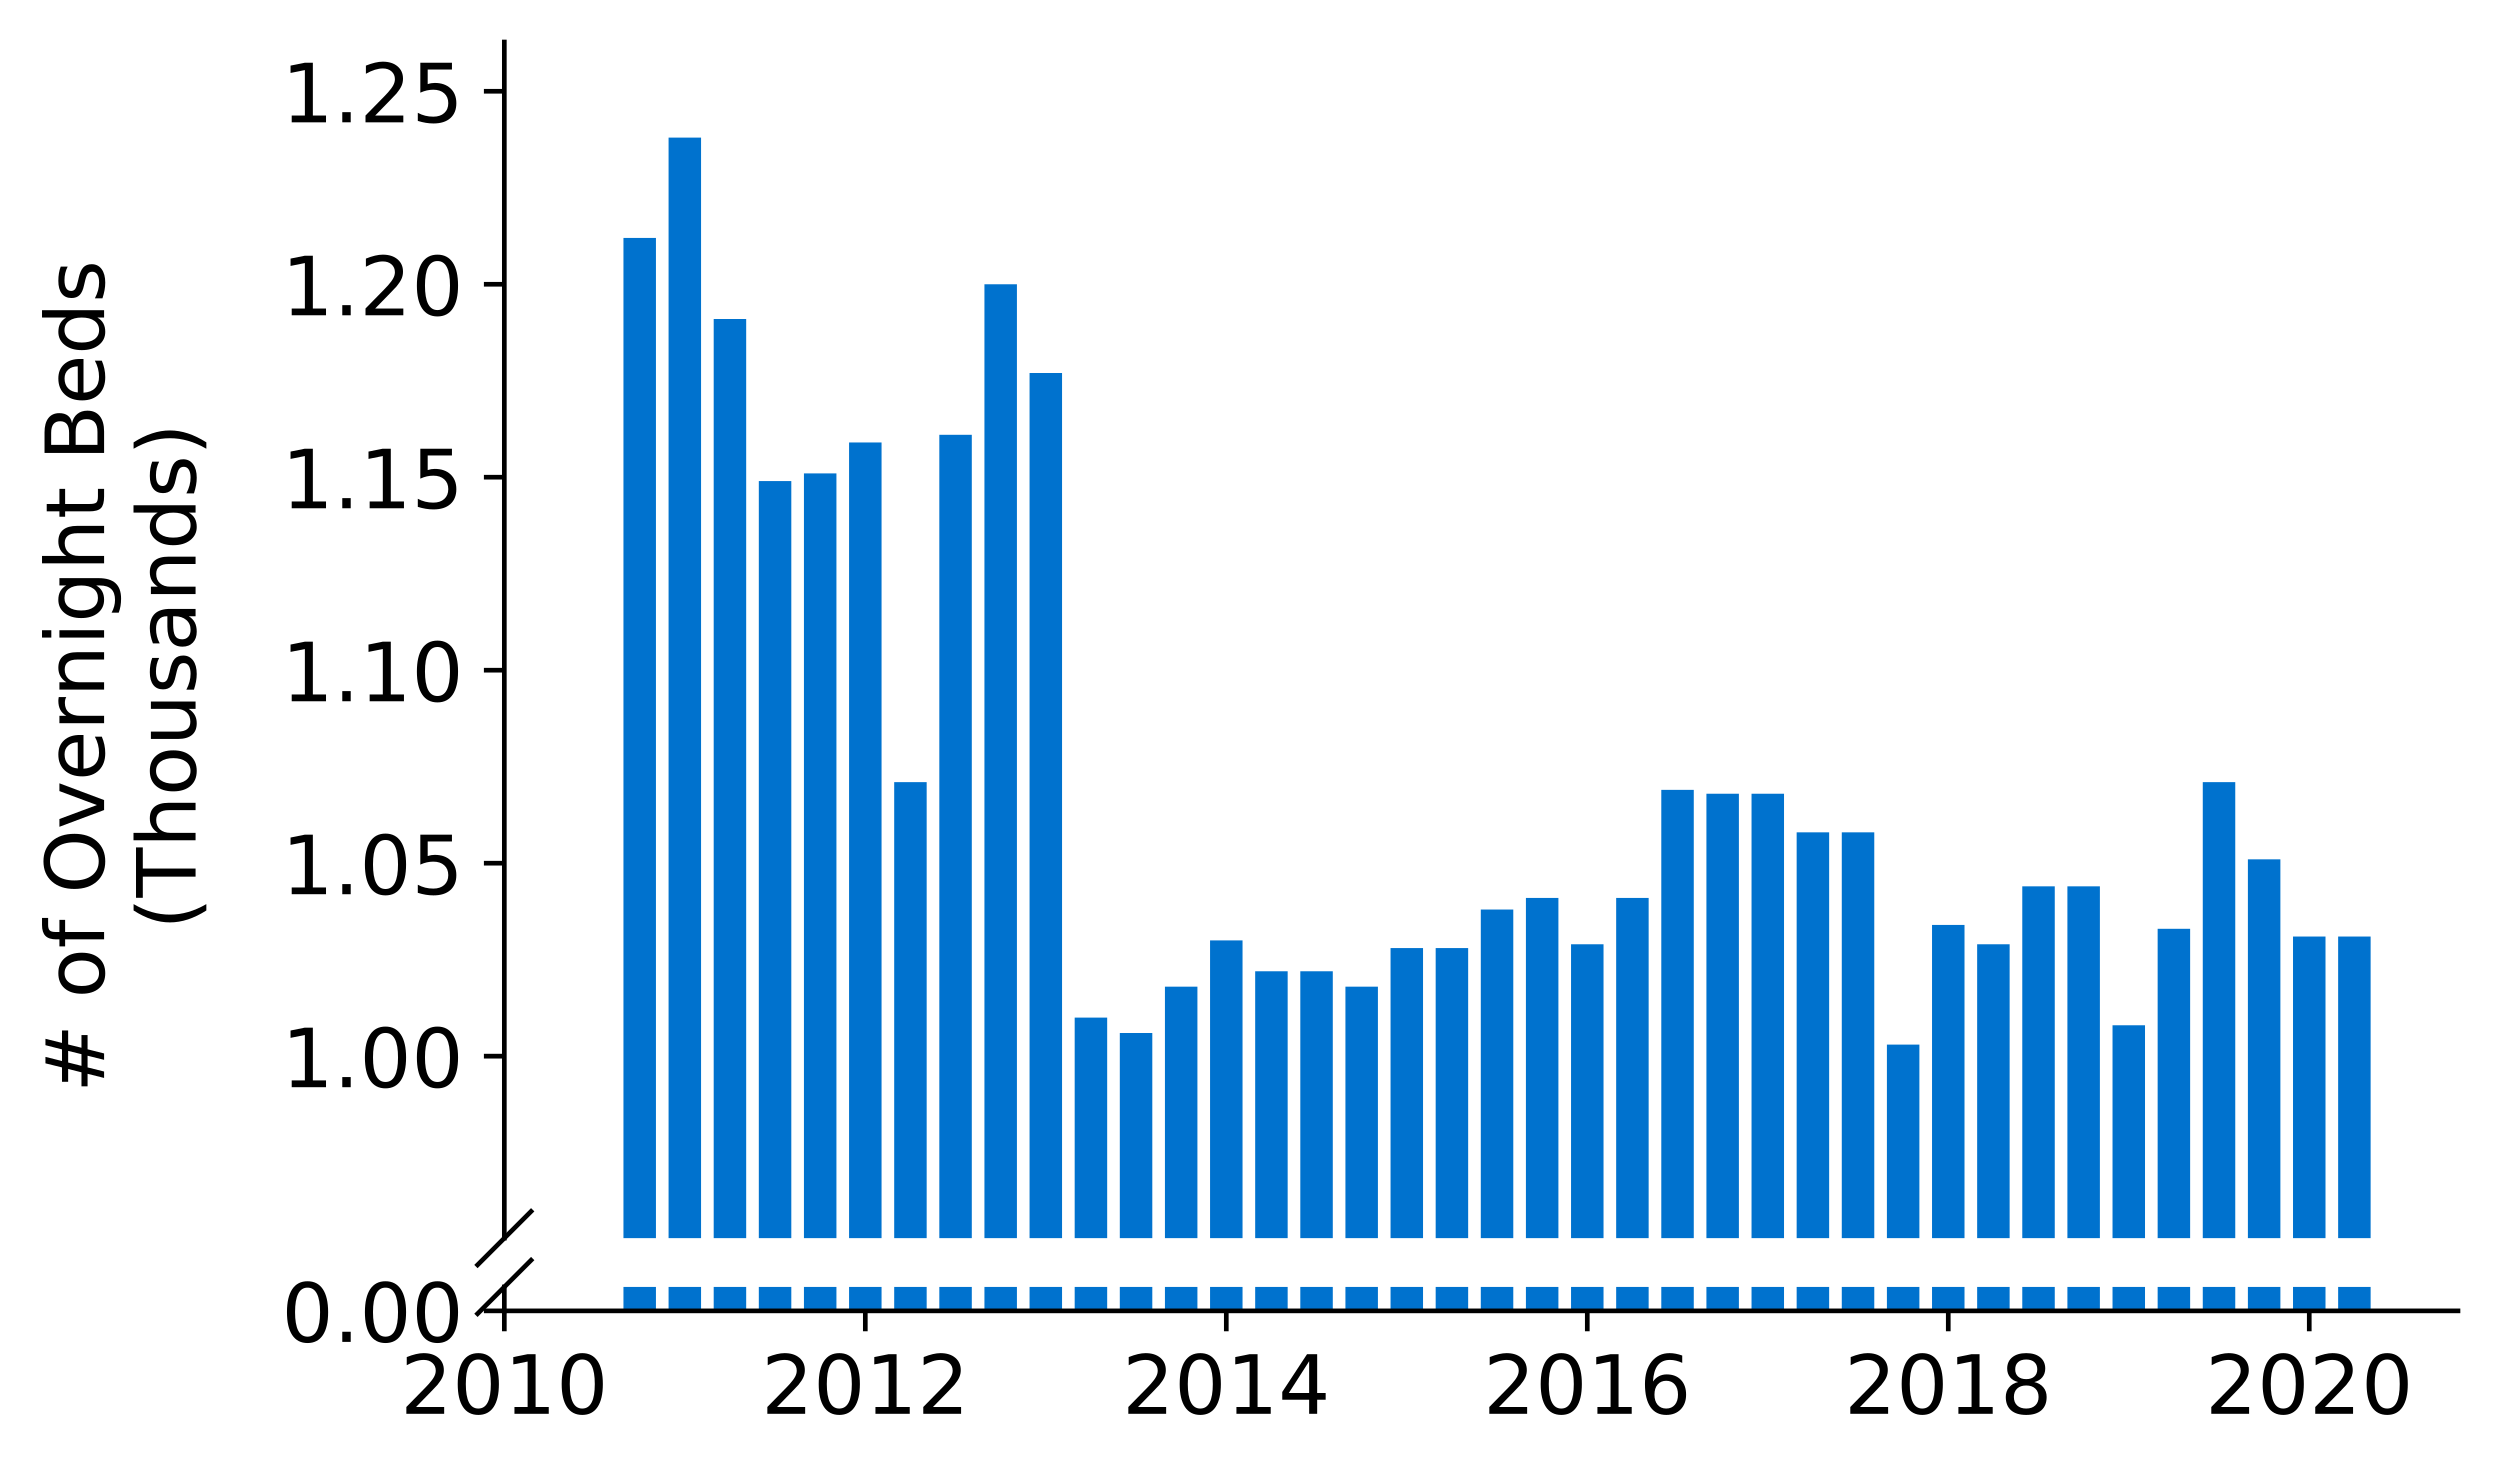 <?xml version="1.0" encoding="utf-8" standalone="no"?>
<!DOCTYPE svg PUBLIC "-//W3C//DTD SVG 1.1//EN"
  "http://www.w3.org/Graphics/SVG/1.1/DTD/svg11.dtd">
<!-- Created with matplotlib (https://matplotlib.org/) -->
<svg height="252.389pt" version="1.1" viewBox="0 0 428.426 252.389" width="428.426pt" xmlns="http://www.w3.org/2000/svg" xmlns:xlink="http://www.w3.org/1999/xlink">
 <defs>
  <style type="text/css">
*{stroke-linecap:butt;stroke-linejoin:round;}
  </style>
 </defs>
 <g id="figure_1">
  <g id="patch_1">
   <path d="M 0 252.389 
L 428.426 252.389 
L 428.426 0 
L 0 0 
z
" style="fill:#ffffff;"/>
  </g>
  <g id="axes_1">
   <g id="patch_2">
    <path d="M 86.426 212.183 
L 421.226 212.183 
L 421.226 7.2 
L 86.426 7.2 
z
" style="fill:#ffffff;"/>
   </g>
   <g id="patch_3">
    <path clip-path="url(#pe1157fd9c7)" d="M 400.688 842.423 
L 406.256 842.423 
L 406.256 160.492 
L 400.688 160.492 
z
" style="fill:#0072ce;"/>
   </g>
   <g id="patch_4">
    <path clip-path="url(#pe1157fd9c7)" d="M 392.955 842.423 
L 398.523 842.423 
L 398.523 160.492 
L 392.955 160.492 
z
" style="fill:#0072ce;"/>
   </g>
   <g id="patch_5">
    <path clip-path="url(#pe1157fd9c7)" d="M 385.222 842.423 
L 390.79 842.423 
L 390.79 147.264 
L 385.222 147.264 
z
" style="fill:#0072ce;"/>
   </g>
   <g id="patch_6">
    <path clip-path="url(#pe1157fd9c7)" d="M 377.49 842.423 
L 383.057 842.423 
L 383.057 134.035 
L 377.49 134.035 
z
" style="fill:#0072ce;"/>
   </g>
   <g id="patch_7">
    <path clip-path="url(#pe1157fd9c7)" d="M 369.757 842.423 
L 375.324 842.423 
L 375.324 159.169 
L 369.757 159.169 
z
" style="fill:#0072ce;"/>
   </g>
   <g id="patch_8">
    <path clip-path="url(#pe1157fd9c7)" d="M 362.024 842.423 
L 367.592 842.423 
L 367.592 175.705 
L 362.024 175.705 
z
" style="fill:#0072ce;"/>
   </g>
   <g id="patch_9">
    <path clip-path="url(#pe1157fd9c7)" d="M 354.291 842.423 
L 359.859 842.423 
L 359.859 151.894 
L 354.291 151.894 
z
" style="fill:#0072ce;"/>
   </g>
   <g id="patch_10">
    <path clip-path="url(#pe1157fd9c7)" d="M 346.558 842.423 
L 352.126 842.423 
L 352.126 151.894 
L 346.558 151.894 
z
" style="fill:#0072ce;"/>
   </g>
   <g id="patch_11">
    <path clip-path="url(#pe1157fd9c7)" d="M 338.825 842.423 
L 344.393 842.423 
L 344.393 161.815 
L 338.825 161.815 
z
" style="fill:#0072ce;"/>
   </g>
   <g id="patch_12">
    <path clip-path="url(#pe1157fd9c7)" d="M 331.093 842.423 
L 336.66 842.423 
L 336.66 158.508 
L 331.093 158.508 
z
" style="fill:#0072ce;"/>
   </g>
   <g id="patch_13">
    <path clip-path="url(#pe1157fd9c7)" d="M 323.36 842.423 
L 328.927 842.423 
L 328.927 179.012 
L 323.36 179.012 
z
" style="fill:#0072ce;"/>
   </g>
   <g id="patch_14">
    <path clip-path="url(#pe1157fd9c7)" d="M 315.627 842.423 
L 321.195 842.423 
L 321.195 142.634 
L 315.627 142.634 
z
" style="fill:#0072ce;"/>
   </g>
   <g id="patch_15">
    <path clip-path="url(#pe1157fd9c7)" d="M 307.894 842.423 
L 313.462 842.423 
L 313.462 142.634 
L 307.894 142.634 
z
" style="fill:#0072ce;"/>
   </g>
   <g id="patch_16">
    <path clip-path="url(#pe1157fd9c7)" d="M 300.161 842.423 
L 305.729 842.423 
L 305.729 136.019 
L 300.161 136.019 
z
" style="fill:#0072ce;"/>
   </g>
   <g id="patch_17">
    <path clip-path="url(#pe1157fd9c7)" d="M 292.429 842.423 
L 297.996 842.423 
L 297.996 136.019 
L 292.429 136.019 
z
" style="fill:#0072ce;"/>
   </g>
   <g id="patch_18">
    <path clip-path="url(#pe1157fd9c7)" d="M 284.696 842.423 
L 290.263 842.423 
L 290.263 135.358 
L 284.696 135.358 
z
" style="fill:#0072ce;"/>
   </g>
   <g id="patch_19">
    <path clip-path="url(#pe1157fd9c7)" d="M 276.963 842.423 
L 282.531 842.423 
L 282.531 153.878 
L 276.963 153.878 
z
" style="fill:#0072ce;"/>
   </g>
   <g id="patch_20">
    <path clip-path="url(#pe1157fd9c7)" d="M 269.23 842.423 
L 274.798 842.423 
L 274.798 161.815 
L 269.23 161.815 
z
" style="fill:#0072ce;"/>
   </g>
   <g id="patch_21">
    <path clip-path="url(#pe1157fd9c7)" d="M 261.497 842.423 
L 267.065 842.423 
L 267.065 153.878 
L 261.497 153.878 
z
" style="fill:#0072ce;"/>
   </g>
   <g id="patch_22">
    <path clip-path="url(#pe1157fd9c7)" d="M 253.764 842.423 
L 259.332 842.423 
L 259.332 155.862 
L 253.764 155.862 
z
" style="fill:#0072ce;"/>
   </g>
   <g id="patch_23">
    <path clip-path="url(#pe1157fd9c7)" d="M 246.032 842.423 
L 251.599 842.423 
L 251.599 162.476 
L 246.032 162.476 
z
" style="fill:#0072ce;"/>
   </g>
   <g id="patch_24">
    <path clip-path="url(#pe1157fd9c7)" d="M 238.299 842.423 
L 243.866 842.423 
L 243.866 162.476 
L 238.299 162.476 
z
" style="fill:#0072ce;"/>
   </g>
   <g id="patch_25">
    <path clip-path="url(#pe1157fd9c7)" d="M 230.566 842.423 
L 236.134 842.423 
L 236.134 169.091 
L 230.566 169.091 
z
" style="fill:#0072ce;"/>
   </g>
   <g id="patch_26">
    <path clip-path="url(#pe1157fd9c7)" d="M 222.833 842.423 
L 228.401 842.423 
L 228.401 166.445 
L 222.833 166.445 
z
" style="fill:#0072ce;"/>
   </g>
   <g id="patch_27">
    <path clip-path="url(#pe1157fd9c7)" d="M 215.1 842.423 
L 220.668 842.423 
L 220.668 166.445 
L 215.1 166.445 
z
" style="fill:#0072ce;"/>
   </g>
   <g id="patch_28">
    <path clip-path="url(#pe1157fd9c7)" d="M 207.368 842.423 
L 212.935 842.423 
L 212.935 161.154 
L 207.368 161.154 
z
" style="fill:#0072ce;"/>
   </g>
   <g id="patch_29">
    <path clip-path="url(#pe1157fd9c7)" d="M 199.635 842.423 
L 205.202 842.423 
L 205.202 169.091 
L 199.635 169.091 
z
" style="fill:#0072ce;"/>
   </g>
   <g id="patch_30">
    <path clip-path="url(#pe1157fd9c7)" d="M 191.902 842.423 
L 197.47 842.423 
L 197.47 177.028 
L 191.902 177.028 
z
" style="fill:#0072ce;"/>
   </g>
   <g id="patch_31">
    <path clip-path="url(#pe1157fd9c7)" d="M 184.169 842.423 
L 189.737 842.423 
L 189.737 174.382 
L 184.169 174.382 
z
" style="fill:#0072ce;"/>
   </g>
   <g id="patch_32">
    <path clip-path="url(#pe1157fd9c7)" d="M 176.436 842.423 
L 182.004 842.423 
L 182.004 63.924 
L 176.436 63.924 
z
" style="fill:#0072ce;"/>
   </g>
   <g id="patch_33">
    <path clip-path="url(#pe1157fd9c7)" d="M 168.703 842.423 
L 174.271 842.423 
L 174.271 48.711 
L 168.703 48.711 
z
" style="fill:#0072ce;"/>
   </g>
   <g id="patch_34">
    <path clip-path="url(#pe1157fd9c7)" d="M 160.971 842.423 
L 166.538 842.423 
L 166.538 74.507 
L 160.971 74.507 
z
" style="fill:#0072ce;"/>
   </g>
   <g id="patch_35">
    <path clip-path="url(#pe1157fd9c7)" d="M 153.238 842.423 
L 158.805 842.423 
L 158.805 134.035 
L 153.238 134.035 
z
" style="fill:#0072ce;"/>
   </g>
   <g id="patch_36">
    <path clip-path="url(#pe1157fd9c7)" d="M 145.505 842.423 
L 151.073 842.423 
L 151.073 75.83 
L 145.505 75.83 
z
" style="fill:#0072ce;"/>
   </g>
   <g id="patch_37">
    <path clip-path="url(#pe1157fd9c7)" d="M 137.772 842.423 
L 143.34 842.423 
L 143.34 81.121 
L 137.772 81.121 
z
" style="fill:#0072ce;"/>
   </g>
   <g id="patch_38">
    <path clip-path="url(#pe1157fd9c7)" d="M 130.039 842.423 
L 135.607 842.423 
L 135.607 82.444 
L 130.039 82.444 
z
" style="fill:#0072ce;"/>
   </g>
   <g id="patch_39">
    <path clip-path="url(#pe1157fd9c7)" d="M 122.307 842.423 
L 127.874 842.423 
L 127.874 54.664 
L 122.307 54.664 
z
" style="fill:#0072ce;"/>
   </g>
   <g id="patch_40">
    <path clip-path="url(#pe1157fd9c7)" d="M 114.574 842.423 
L 120.141 842.423 
L 120.141 23.577 
L 114.574 23.577 
z
" style="fill:#0072ce;"/>
   </g>
   <g id="patch_41">
    <path clip-path="url(#pe1157fd9c7)" d="M 106.841 842.423 
L 112.409 842.423 
L 112.409 40.774 
L 106.841 40.774 
z
" style="fill:#0072ce;"/>
   </g>
   <g id="matplotlib.axis_1">
    <g id="xtick_1"/>
    <g id="xtick_2"/>
    <g id="xtick_3"/>
    <g id="xtick_4"/>
    <g id="xtick_5"/>
    <g id="xtick_6"/>
   </g>
   <g id="matplotlib.axis_2">
    <g id="ytick_1">
     <g id="line2d_1">
      <defs>
       <path d="M 0 0 
L -3.5 0 
" id="m4c737054f9" style="stroke:#000000;stroke-width:0.8;"/>
      </defs>
      <g>
       <use style="stroke:#000000;stroke-width:0.8;" x="86.426" xlink:href="#m4c737054f9" y="180.996"/>
      </g>
     </g>
     <g id="text_1">
      <!-- 1.00 -->
      <defs>
       <path d="M 12.406 8.297 
L 28.516 8.297 
L 28.516 63.922 
L 10.984 60.406 
L 10.984 69.391 
L 28.422 72.906 
L 38.281 72.906 
L 38.281 8.297 
L 54.391 8.297 
L 54.391 0 
L 12.406 0 
z
" id="DejaVuSans-49"/>
       <path d="M 10.688 12.406 
L 21 12.406 
L 21 0 
L 10.688 0 
z
" id="DejaVuSans-46"/>
       <path d="M 31.781 66.406 
Q 24.172 66.406 20.328 58.906 
Q 16.5 51.422 16.5 36.375 
Q 16.5 21.391 20.328 13.891 
Q 24.172 6.391 31.781 6.391 
Q 39.453 6.391 43.281 13.891 
Q 47.125 21.391 47.125 36.375 
Q 47.125 51.422 43.281 58.906 
Q 39.453 66.406 31.781 66.406 
z
M 31.781 74.219 
Q 44.047 74.219 50.516 64.516 
Q 56.984 54.828 56.984 36.375 
Q 56.984 17.969 50.516 8.266 
Q 44.047 -1.422 31.781 -1.422 
Q 19.531 -1.422 13.062 8.266 
Q 6.594 17.969 6.594 36.375 
Q 6.594 54.828 13.062 64.516 
Q 19.531 74.219 31.781 74.219 
z
" id="DejaVuSans-48"/>
      </defs>
      <g transform="translate(48.254 186.315)scale(0.14 -0.14)">
       <use xlink:href="#DejaVuSans-49"/>
       <use x="63.623" xlink:href="#DejaVuSans-46"/>
       <use x="95.41" xlink:href="#DejaVuSans-48"/>
       <use x="159.033" xlink:href="#DejaVuSans-48"/>
      </g>
     </g>
    </g>
    <g id="ytick_2">
     <g id="line2d_2">
      <g>
       <use style="stroke:#000000;stroke-width:0.8;" x="86.426" xlink:href="#m4c737054f9" y="147.925"/>
      </g>
     </g>
     <g id="text_2">
      <!-- 1.05 -->
      <defs>
       <path d="M 10.797 72.906 
L 49.516 72.906 
L 49.516 64.594 
L 19.828 64.594 
L 19.828 46.734 
Q 21.969 47.469 24.109 47.828 
Q 26.266 48.188 28.422 48.188 
Q 40.625 48.188 47.75 41.5 
Q 54.891 34.812 54.891 23.391 
Q 54.891 11.625 47.562 5.094 
Q 40.234 -1.422 26.906 -1.422 
Q 22.312 -1.422 17.547 -0.641 
Q 12.797 0.141 7.719 1.703 
L 7.719 11.625 
Q 12.109 9.234 16.797 8.062 
Q 21.484 6.891 26.703 6.891 
Q 35.156 6.891 40.078 11.328 
Q 45.016 15.766 45.016 23.391 
Q 45.016 31 40.078 35.438 
Q 35.156 39.891 26.703 39.891 
Q 22.75 39.891 18.812 39.016 
Q 14.891 38.141 10.797 36.281 
z
" id="DejaVuSans-53"/>
      </defs>
      <g transform="translate(48.254 153.244)scale(0.14 -0.14)">
       <use xlink:href="#DejaVuSans-49"/>
       <use x="63.623" xlink:href="#DejaVuSans-46"/>
       <use x="95.41" xlink:href="#DejaVuSans-48"/>
       <use x="159.033" xlink:href="#DejaVuSans-53"/>
      </g>
     </g>
    </g>
    <g id="ytick_3">
     <g id="line2d_3">
      <g>
       <use style="stroke:#000000;stroke-width:0.8;" x="86.426" xlink:href="#m4c737054f9" y="114.854"/>
      </g>
     </g>
     <g id="text_3">
      <!-- 1.10 -->
      <g transform="translate(48.254 120.173)scale(0.14 -0.14)">
       <use xlink:href="#DejaVuSans-49"/>
       <use x="63.623" xlink:href="#DejaVuSans-46"/>
       <use x="95.41" xlink:href="#DejaVuSans-49"/>
       <use x="159.033" xlink:href="#DejaVuSans-48"/>
      </g>
     </g>
    </g>
    <g id="ytick_4">
     <g id="line2d_4">
      <g>
       <use style="stroke:#000000;stroke-width:0.8;" x="86.426" xlink:href="#m4c737054f9" y="81.782"/>
      </g>
     </g>
     <g id="text_4">
      <!-- 1.15 -->
      <g transform="translate(48.254 87.101)scale(0.14 -0.14)">
       <use xlink:href="#DejaVuSans-49"/>
       <use x="63.623" xlink:href="#DejaVuSans-46"/>
       <use x="95.41" xlink:href="#DejaVuSans-49"/>
       <use x="159.033" xlink:href="#DejaVuSans-53"/>
      </g>
     </g>
    </g>
    <g id="ytick_5">
     <g id="line2d_5">
      <g>
       <use style="stroke:#000000;stroke-width:0.8;" x="86.426" xlink:href="#m4c737054f9" y="48.711"/>
      </g>
     </g>
     <g id="text_5">
      <!-- 1.20 -->
      <defs>
       <path d="M 19.188 8.297 
L 53.609 8.297 
L 53.609 0 
L 7.328 0 
L 7.328 8.297 
Q 12.938 14.109 22.625 23.891 
Q 32.328 33.688 34.812 36.531 
Q 39.547 41.844 41.422 45.531 
Q 43.312 49.219 43.312 52.781 
Q 43.312 58.594 39.234 62.25 
Q 35.156 65.922 28.609 65.922 
Q 23.969 65.922 18.812 64.312 
Q 13.672 62.703 7.812 59.422 
L 7.812 69.391 
Q 13.766 71.781 18.938 73 
Q 24.125 74.219 28.422 74.219 
Q 39.75 74.219 46.484 68.547 
Q 53.219 62.891 53.219 53.422 
Q 53.219 48.922 51.531 44.891 
Q 49.859 40.875 45.406 35.406 
Q 44.188 33.984 37.641 27.219 
Q 31.109 20.453 19.188 8.297 
z
" id="DejaVuSans-50"/>
      </defs>
      <g transform="translate(48.254 54.03)scale(0.14 -0.14)">
       <use xlink:href="#DejaVuSans-49"/>
       <use x="63.623" xlink:href="#DejaVuSans-46"/>
       <use x="95.41" xlink:href="#DejaVuSans-50"/>
       <use x="159.033" xlink:href="#DejaVuSans-48"/>
      </g>
     </g>
    </g>
    <g id="ytick_6">
     <g id="line2d_6">
      <g>
       <use style="stroke:#000000;stroke-width:0.8;" x="86.426" xlink:href="#m4c737054f9" y="15.64"/>
      </g>
     </g>
     <g id="text_6">
      <!-- 1.25 -->
      <g transform="translate(48.254 20.959)scale(0.14 -0.14)">
       <use xlink:href="#DejaVuSans-49"/>
       <use x="63.623" xlink:href="#DejaVuSans-46"/>
       <use x="95.41" xlink:href="#DejaVuSans-50"/>
       <use x="159.033" xlink:href="#DejaVuSans-53"/>
      </g>
     </g>
    </g>
   </g>
   <g id="line2d_7">
    <path d="M 81.844 216.765 
L 91.008 207.601 
" style="fill:none;stroke:#000000;stroke-linecap:square;stroke-width:0.8;"/>
   </g>
   <g id="patch_42">
    <path d="M 86.426 212.183 
L 86.426 7.2 
" style="fill:none;stroke:#000000;stroke-linecap:square;stroke-linejoin:miter;stroke-width:0.8;"/>
   </g>
  </g>
  <g id="axes_2">
   <g id="patch_43">
    <path d="M 86.426 224.64 
L 421.226 224.64 
L 421.226 220.546 
L 86.426 220.546 
z
" style="fill:#ffffff;"/>
   </g>
   <g id="patch_44">
    <path clip-path="url(#p67b39fbc78)" d="M 400.688 224.64 
L 406.256 224.64 
L 406.256 -457.291 
L 400.688 -457.291 
z
" style="fill:#0072ce;"/>
   </g>
   <g id="patch_45">
    <path clip-path="url(#p67b39fbc78)" d="M 392.955 224.64 
L 398.523 224.64 
L 398.523 -457.291 
L 392.955 -457.291 
z
" style="fill:#0072ce;"/>
   </g>
   <g id="patch_46">
    <path clip-path="url(#p67b39fbc78)" d="M 385.222 224.64 
L 390.79 224.64 
L 390.79 -470.519 
L 385.222 -470.519 
z
" style="fill:#0072ce;"/>
   </g>
   <g id="patch_47">
    <path clip-path="url(#p67b39fbc78)" d="M 377.49 224.64 
L 383.057 224.64 
L 383.057 -483.748 
L 377.49 -483.748 
z
" style="fill:#0072ce;"/>
   </g>
   <g id="patch_48">
    <path clip-path="url(#p67b39fbc78)" d="M 369.757 224.64 
L 375.324 224.64 
L 375.324 -458.614 
L 369.757 -458.614 
z
" style="fill:#0072ce;"/>
   </g>
   <g id="patch_49">
    <path clip-path="url(#p67b39fbc78)" d="M 362.024 224.64 
L 367.592 224.64 
L 367.592 -442.078 
L 362.024 -442.078 
z
" style="fill:#0072ce;"/>
   </g>
   <g id="patch_50">
    <path clip-path="url(#p67b39fbc78)" d="M 354.291 224.64 
L 359.859 224.64 
L 359.859 -465.889 
L 354.291 -465.889 
z
" style="fill:#0072ce;"/>
   </g>
   <g id="patch_51">
    <path clip-path="url(#p67b39fbc78)" d="M 346.558 224.64 
L 352.126 224.64 
L 352.126 -465.889 
L 346.558 -465.889 
z
" style="fill:#0072ce;"/>
   </g>
   <g id="patch_52">
    <path clip-path="url(#p67b39fbc78)" d="M 338.825 224.64 
L 344.393 224.64 
L 344.393 -455.968 
L 338.825 -455.968 
z
" style="fill:#0072ce;"/>
   </g>
   <g id="patch_53">
    <path clip-path="url(#p67b39fbc78)" d="M 331.093 224.64 
L 336.66 224.64 
L 336.66 -459.275 
L 331.093 -459.275 
z
" style="fill:#0072ce;"/>
   </g>
   <g id="patch_54">
    <path clip-path="url(#p67b39fbc78)" d="M 323.36 224.64 
L 328.927 224.64 
L 328.927 -438.771 
L 323.36 -438.771 
z
" style="fill:#0072ce;"/>
   </g>
   <g id="patch_55">
    <path clip-path="url(#p67b39fbc78)" d="M 315.627 224.64 
L 321.195 224.64 
L 321.195 -475.149 
L 315.627 -475.149 
z
" style="fill:#0072ce;"/>
   </g>
   <g id="patch_56">
    <path clip-path="url(#p67b39fbc78)" d="M 307.894 224.64 
L 313.462 224.64 
L 313.462 -475.149 
L 307.894 -475.149 
z
" style="fill:#0072ce;"/>
   </g>
   <g id="patch_57">
    <path clip-path="url(#p67b39fbc78)" d="M 300.161 224.64 
L 305.729 224.64 
L 305.729 -481.764 
L 300.161 -481.764 
z
" style="fill:#0072ce;"/>
   </g>
   <g id="patch_58">
    <path clip-path="url(#p67b39fbc78)" d="M 292.429 224.64 
L 297.996 224.64 
L 297.996 -481.764 
L 292.429 -481.764 
z
" style="fill:#0072ce;"/>
   </g>
   <g id="patch_59">
    <path clip-path="url(#p67b39fbc78)" d="M 284.696 224.64 
L 290.263 224.64 
L 290.263 -482.425 
L 284.696 -482.425 
z
" style="fill:#0072ce;"/>
   </g>
   <g id="patch_60">
    <path clip-path="url(#p67b39fbc78)" d="M 276.963 224.64 
L 282.531 224.64 
L 282.531 -463.905 
L 276.963 -463.905 
z
" style="fill:#0072ce;"/>
   </g>
   <g id="patch_61">
    <path clip-path="url(#p67b39fbc78)" d="M 269.23 224.64 
L 274.798 224.64 
L 274.798 -455.968 
L 269.23 -455.968 
z
" style="fill:#0072ce;"/>
   </g>
   <g id="patch_62">
    <path clip-path="url(#p67b39fbc78)" d="M 261.497 224.64 
L 267.065 224.64 
L 267.065 -463.905 
L 261.497 -463.905 
z
" style="fill:#0072ce;"/>
   </g>
   <g id="patch_63">
    <path clip-path="url(#p67b39fbc78)" d="M 253.764 224.64 
L 259.332 224.64 
L 259.332 -461.921 
L 253.764 -461.921 
z
" style="fill:#0072ce;"/>
   </g>
   <g id="patch_64">
    <path clip-path="url(#p67b39fbc78)" d="M 246.032 224.64 
L 251.599 224.64 
L 251.599 -455.306 
L 246.032 -455.306 
z
" style="fill:#0072ce;"/>
   </g>
   <g id="patch_65">
    <path clip-path="url(#p67b39fbc78)" d="M 238.299 224.64 
L 243.866 224.64 
L 243.866 -455.306 
L 238.299 -455.306 
z
" style="fill:#0072ce;"/>
   </g>
   <g id="patch_66">
    <path clip-path="url(#p67b39fbc78)" d="M 230.566 224.64 
L 236.134 224.64 
L 236.134 -448.692 
L 230.566 -448.692 
z
" style="fill:#0072ce;"/>
   </g>
   <g id="patch_67">
    <path clip-path="url(#p67b39fbc78)" d="M 222.833 224.64 
L 228.401 224.64 
L 228.401 -451.338 
L 222.833 -451.338 
z
" style="fill:#0072ce;"/>
   </g>
   <g id="patch_68">
    <path clip-path="url(#p67b39fbc78)" d="M 215.1 224.64 
L 220.668 224.64 
L 220.668 -451.338 
L 215.1 -451.338 
z
" style="fill:#0072ce;"/>
   </g>
   <g id="patch_69">
    <path clip-path="url(#p67b39fbc78)" d="M 207.368 224.64 
L 212.935 224.64 
L 212.935 -456.629 
L 207.368 -456.629 
z
" style="fill:#0072ce;"/>
   </g>
   <g id="patch_70">
    <path clip-path="url(#p67b39fbc78)" d="M 199.635 224.64 
L 205.202 224.64 
L 205.202 -448.692 
L 199.635 -448.692 
z
" style="fill:#0072ce;"/>
   </g>
   <g id="patch_71">
    <path clip-path="url(#p67b39fbc78)" d="M 191.902 224.64 
L 197.47 224.64 
L 197.47 -440.755 
L 191.902 -440.755 
z
" style="fill:#0072ce;"/>
   </g>
   <g id="patch_72">
    <path clip-path="url(#p67b39fbc78)" d="M 184.169 224.64 
L 189.737 224.64 
L 189.737 -443.401 
L 184.169 -443.401 
z
" style="fill:#0072ce;"/>
   </g>
   <g id="patch_73">
    <path clip-path="url(#p67b39fbc78)" d="M 176.436 224.64 
L 182.004 224.64 
L 182.004 -553.859 
L 176.436 -553.859 
z
" style="fill:#0072ce;"/>
   </g>
   <g id="patch_74">
    <path clip-path="url(#p67b39fbc78)" d="M 168.703 224.64 
L 174.271 224.64 
L 174.271 -569.072 
L 168.703 -569.072 
z
" style="fill:#0072ce;"/>
   </g>
   <g id="patch_75">
    <path clip-path="url(#p67b39fbc78)" d="M 160.971 224.64 
L 166.538 224.64 
L 166.538 -543.276 
L 160.971 -543.276 
z
" style="fill:#0072ce;"/>
   </g>
   <g id="patch_76">
    <path clip-path="url(#p67b39fbc78)" d="M 153.238 224.64 
L 158.805 224.64 
L 158.805 -483.748 
L 153.238 -483.748 
z
" style="fill:#0072ce;"/>
   </g>
   <g id="patch_77">
    <path clip-path="url(#p67b39fbc78)" d="M 145.505 224.64 
L 151.073 224.64 
L 151.073 -541.953 
L 145.505 -541.953 
z
" style="fill:#0072ce;"/>
   </g>
   <g id="patch_78">
    <path clip-path="url(#p67b39fbc78)" d="M 137.772 224.64 
L 143.34 224.64 
L 143.34 -536.662 
L 137.772 -536.662 
z
" style="fill:#0072ce;"/>
   </g>
   <g id="patch_79">
    <path clip-path="url(#p67b39fbc78)" d="M 130.039 224.64 
L 135.607 224.64 
L 135.607 -535.339 
L 130.039 -535.339 
z
" style="fill:#0072ce;"/>
   </g>
   <g id="patch_80">
    <path clip-path="url(#p67b39fbc78)" d="M 122.307 224.64 
L 127.874 224.64 
L 127.874 -563.119 
L 122.307 -563.119 
z
" style="fill:#0072ce;"/>
   </g>
   <g id="patch_81">
    <path clip-path="url(#p67b39fbc78)" d="M 114.574 224.64 
L 120.141 224.64 
L 120.141 -594.206 
L 114.574 -594.206 
z
" style="fill:#0072ce;"/>
   </g>
   <g id="patch_82">
    <path clip-path="url(#p67b39fbc78)" d="M 106.841 224.64 
L 112.409 224.64 
L 112.409 -577.009 
L 106.841 -577.009 
z
" style="fill:#0072ce;"/>
   </g>
   <g id="matplotlib.axis_3">
    <g id="xtick_7">
     <g id="line2d_8">
      <defs>
       <path d="M 0 0 
L 0 3.5 
" id="m0b800f6b32" style="stroke:#000000;stroke-width:0.8;"/>
      </defs>
      <g>
       <use style="stroke:#000000;stroke-width:0.8;" x="86.426" xlink:href="#m0b800f6b32" y="224.64"/>
      </g>
     </g>
     <g id="text_7">
      <!-- 2010 -->
      <g transform="translate(68.611 242.278)scale(0.14 -0.14)">
       <use xlink:href="#DejaVuSans-50"/>
       <use x="63.623" xlink:href="#DejaVuSans-48"/>
       <use x="127.246" xlink:href="#DejaVuSans-49"/>
       <use x="190.869" xlink:href="#DejaVuSans-48"/>
      </g>
     </g>
    </g>
    <g id="xtick_8">
     <g id="line2d_9">
      <g>
       <use style="stroke:#000000;stroke-width:0.8;" x="148.289" xlink:href="#m0b800f6b32" y="224.64"/>
      </g>
     </g>
     <g id="text_8">
      <!-- 2012 -->
      <g transform="translate(130.474 242.278)scale(0.14 -0.14)">
       <use xlink:href="#DejaVuSans-50"/>
       <use x="63.623" xlink:href="#DejaVuSans-48"/>
       <use x="127.246" xlink:href="#DejaVuSans-49"/>
       <use x="190.869" xlink:href="#DejaVuSans-50"/>
      </g>
     </g>
    </g>
    <g id="xtick_9">
     <g id="line2d_10">
      <g>
       <use style="stroke:#000000;stroke-width:0.8;" x="210.151" xlink:href="#m0b800f6b32" y="224.64"/>
      </g>
     </g>
     <g id="text_9">
      <!-- 2014 -->
      <defs>
       <path d="M 37.797 64.312 
L 12.891 25.391 
L 37.797 25.391 
z
M 35.203 72.906 
L 47.609 72.906 
L 47.609 25.391 
L 58.016 25.391 
L 58.016 17.188 
L 47.609 17.188 
L 47.609 0 
L 37.797 0 
L 37.797 17.188 
L 4.891 17.188 
L 4.891 26.703 
z
" id="DejaVuSans-52"/>
      </defs>
      <g transform="translate(192.336 242.278)scale(0.14 -0.14)">
       <use xlink:href="#DejaVuSans-50"/>
       <use x="63.623" xlink:href="#DejaVuSans-48"/>
       <use x="127.246" xlink:href="#DejaVuSans-49"/>
       <use x="190.869" xlink:href="#DejaVuSans-52"/>
      </g>
     </g>
    </g>
    <g id="xtick_10">
     <g id="line2d_11">
      <g>
       <use style="stroke:#000000;stroke-width:0.8;" x="272.014" xlink:href="#m0b800f6b32" y="224.64"/>
      </g>
     </g>
     <g id="text_10">
      <!-- 2016 -->
      <defs>
       <path d="M 33.016 40.375 
Q 26.375 40.375 22.484 35.828 
Q 18.609 31.297 18.609 23.391 
Q 18.609 15.531 22.484 10.953 
Q 26.375 6.391 33.016 6.391 
Q 39.656 6.391 43.531 10.953 
Q 47.406 15.531 47.406 23.391 
Q 47.406 31.297 43.531 35.828 
Q 39.656 40.375 33.016 40.375 
z
M 52.594 71.297 
L 52.594 62.312 
Q 48.875 64.062 45.094 64.984 
Q 41.312 65.922 37.594 65.922 
Q 27.828 65.922 22.672 59.328 
Q 17.531 52.734 16.797 39.406 
Q 19.672 43.656 24.016 45.922 
Q 28.375 48.188 33.594 48.188 
Q 44.578 48.188 50.953 41.516 
Q 57.328 34.859 57.328 23.391 
Q 57.328 12.156 50.688 5.359 
Q 44.047 -1.422 33.016 -1.422 
Q 20.359 -1.422 13.672 8.266 
Q 6.984 17.969 6.984 36.375 
Q 6.984 53.656 15.188 63.938 
Q 23.391 74.219 37.203 74.219 
Q 40.922 74.219 44.703 73.484 
Q 48.484 72.75 52.594 71.297 
z
" id="DejaVuSans-54"/>
      </defs>
      <g transform="translate(254.199 242.278)scale(0.14 -0.14)">
       <use xlink:href="#DejaVuSans-50"/>
       <use x="63.623" xlink:href="#DejaVuSans-48"/>
       <use x="127.246" xlink:href="#DejaVuSans-49"/>
       <use x="190.869" xlink:href="#DejaVuSans-54"/>
      </g>
     </g>
    </g>
    <g id="xtick_11">
     <g id="line2d_12">
      <g>
       <use style="stroke:#000000;stroke-width:0.8;" x="333.876" xlink:href="#m0b800f6b32" y="224.64"/>
      </g>
     </g>
     <g id="text_11">
      <!-- 2018 -->
      <defs>
       <path d="M 31.781 34.625 
Q 24.75 34.625 20.719 30.859 
Q 16.703 27.094 16.703 20.516 
Q 16.703 13.922 20.719 10.156 
Q 24.75 6.391 31.781 6.391 
Q 38.812 6.391 42.859 10.172 
Q 46.922 13.969 46.922 20.516 
Q 46.922 27.094 42.891 30.859 
Q 38.875 34.625 31.781 34.625 
z
M 21.922 38.812 
Q 15.578 40.375 12.031 44.719 
Q 8.5 49.078 8.5 55.328 
Q 8.5 64.062 14.719 69.141 
Q 20.953 74.219 31.781 74.219 
Q 42.672 74.219 48.875 69.141 
Q 55.078 64.062 55.078 55.328 
Q 55.078 49.078 51.531 44.719 
Q 48 40.375 41.703 38.812 
Q 48.828 37.156 52.797 32.312 
Q 56.781 27.484 56.781 20.516 
Q 56.781 9.906 50.312 4.234 
Q 43.844 -1.422 31.781 -1.422 
Q 19.734 -1.422 13.25 4.234 
Q 6.781 9.906 6.781 20.516 
Q 6.781 27.484 10.781 32.312 
Q 14.797 37.156 21.922 38.812 
z
M 18.312 54.391 
Q 18.312 48.734 21.844 45.562 
Q 25.391 42.391 31.781 42.391 
Q 38.141 42.391 41.719 45.562 
Q 45.312 48.734 45.312 54.391 
Q 45.312 60.062 41.719 63.234 
Q 38.141 66.406 31.781 66.406 
Q 25.391 66.406 21.844 63.234 
Q 18.312 60.062 18.312 54.391 
z
" id="DejaVuSans-56"/>
      </defs>
      <g transform="translate(316.061 242.278)scale(0.14 -0.14)">
       <use xlink:href="#DejaVuSans-50"/>
       <use x="63.623" xlink:href="#DejaVuSans-48"/>
       <use x="127.246" xlink:href="#DejaVuSans-49"/>
       <use x="190.869" xlink:href="#DejaVuSans-56"/>
      </g>
     </g>
    </g>
    <g id="xtick_12">
     <g id="line2d_13">
      <g>
       <use style="stroke:#000000;stroke-width:0.8;" x="395.739" xlink:href="#m0b800f6b32" y="224.64"/>
      </g>
     </g>
     <g id="text_12">
      <!-- 2020 -->
      <g transform="translate(377.924 242.278)scale(0.14 -0.14)">
       <use xlink:href="#DejaVuSans-50"/>
       <use x="63.623" xlink:href="#DejaVuSans-48"/>
       <use x="127.246" xlink:href="#DejaVuSans-50"/>
       <use x="190.869" xlink:href="#DejaVuSans-48"/>
      </g>
     </g>
    </g>
   </g>
   <g id="matplotlib.axis_4">
    <g id="ytick_7">
     <g id="line2d_14">
      <g>
       <use style="stroke:#000000;stroke-width:0.8;" x="86.426" xlink:href="#m4c737054f9" y="224.64"/>
      </g>
     </g>
     <g id="text_13">
      <!-- 0.00 -->
      <g transform="translate(48.254 229.959)scale(0.14 -0.14)">
       <use xlink:href="#DejaVuSans-48"/>
       <use x="63.623" xlink:href="#DejaVuSans-46"/>
       <use x="95.41" xlink:href="#DejaVuSans-48"/>
       <use x="159.033" xlink:href="#DejaVuSans-48"/>
      </g>
     </g>
    </g>
   </g>
   <g id="line2d_15">
    <path d="M 81.844 225.128 
L 91.008 215.964 
" style="fill:none;stroke:#000000;stroke-linecap:square;stroke-width:0.8;"/>
   </g>
   <g id="patch_83">
    <path d="M 86.426 224.64 
L 86.426 220.546 
" style="fill:none;stroke:#000000;stroke-linecap:square;stroke-linejoin:miter;stroke-width:0.8;"/>
   </g>
   <g id="patch_84">
    <path d="M 86.426 224.64 
L 421.226 224.64 
" style="fill:none;stroke:#000000;stroke-linecap:square;stroke-linejoin:miter;stroke-width:0.8;"/>
   </g>
  </g>
  <g id="axes_3">
   <g id="patch_85">
    <path d="M 86.426 224.64 
L 421.226 224.64 
L 421.226 7.2 
L 86.426 7.2 
z
" style="fill:none;"/>
   </g>
   <g id="matplotlib.axis_5"/>
   <g id="matplotlib.axis_6">
    <g id="text_14">
     <!-- # of Overnight Beds -->
     <defs>
      <path d="M 51.125 44 
L 36.922 44 
L 32.812 27.688 
L 47.125 27.688 
z
M 43.797 71.781 
L 38.719 51.516 
L 52.984 51.516 
L 58.109 71.781 
L 65.922 71.781 
L 60.891 51.516 
L 76.125 51.516 
L 76.125 44 
L 58.984 44 
L 54.984 27.688 
L 70.516 27.688 
L 70.516 20.219 
L 53.078 20.219 
L 48 0 
L 40.188 0 
L 45.219 20.219 
L 30.906 20.219 
L 25.875 0 
L 18.016 0 
L 23.094 20.219 
L 7.719 20.219 
L 7.719 27.688 
L 24.906 27.688 
L 29 44 
L 13.281 44 
L 13.281 51.516 
L 30.906 51.516 
L 35.891 71.781 
z
" id="DejaVuSans-35"/>
      <path id="DejaVuSans-32"/>
      <path d="M 30.609 48.391 
Q 23.391 48.391 19.188 42.75 
Q 14.984 37.109 14.984 27.297 
Q 14.984 17.484 19.156 11.844 
Q 23.344 6.203 30.609 6.203 
Q 37.797 6.203 41.984 11.859 
Q 46.188 17.531 46.188 27.297 
Q 46.188 37.016 41.984 42.703 
Q 37.797 48.391 30.609 48.391 
z
M 30.609 56 
Q 42.328 56 49.016 48.375 
Q 55.719 40.766 55.719 27.297 
Q 55.719 13.875 49.016 6.219 
Q 42.328 -1.422 30.609 -1.422 
Q 18.844 -1.422 12.172 6.219 
Q 5.516 13.875 5.516 27.297 
Q 5.516 40.766 12.172 48.375 
Q 18.844 56 30.609 56 
z
" id="DejaVuSans-111"/>
      <path d="M 37.109 75.984 
L 37.109 68.5 
L 28.516 68.5 
Q 23.688 68.5 21.797 66.547 
Q 19.922 64.594 19.922 59.516 
L 19.922 54.688 
L 34.719 54.688 
L 34.719 47.703 
L 19.922 47.703 
L 19.922 0 
L 10.891 0 
L 10.891 47.703 
L 2.297 47.703 
L 2.297 54.688 
L 10.891 54.688 
L 10.891 58.5 
Q 10.891 67.625 15.141 71.797 
Q 19.391 75.984 28.609 75.984 
z
" id="DejaVuSans-102"/>
      <path d="M 39.406 66.219 
Q 28.656 66.219 22.328 58.203 
Q 16.016 50.203 16.016 36.375 
Q 16.016 22.609 22.328 14.594 
Q 28.656 6.594 39.406 6.594 
Q 50.141 6.594 56.422 14.594 
Q 62.703 22.609 62.703 36.375 
Q 62.703 50.203 56.422 58.203 
Q 50.141 66.219 39.406 66.219 
z
M 39.406 74.219 
Q 54.734 74.219 63.906 63.938 
Q 73.094 53.656 73.094 36.375 
Q 73.094 19.141 63.906 8.859 
Q 54.734 -1.422 39.406 -1.422 
Q 24.031 -1.422 14.812 8.828 
Q 5.609 19.094 5.609 36.375 
Q 5.609 53.656 14.812 63.938 
Q 24.031 74.219 39.406 74.219 
z
" id="DejaVuSans-79"/>
      <path d="M 2.984 54.688 
L 12.5 54.688 
L 29.594 8.797 
L 46.688 54.688 
L 56.203 54.688 
L 35.688 0 
L 23.484 0 
z
" id="DejaVuSans-118"/>
      <path d="M 56.203 29.594 
L 56.203 25.203 
L 14.891 25.203 
Q 15.484 15.922 20.484 11.062 
Q 25.484 6.203 34.422 6.203 
Q 39.594 6.203 44.453 7.469 
Q 49.312 8.734 54.109 11.281 
L 54.109 2.781 
Q 49.266 0.734 44.188 -0.344 
Q 39.109 -1.422 33.891 -1.422 
Q 20.797 -1.422 13.156 6.188 
Q 5.516 13.812 5.516 26.812 
Q 5.516 40.234 12.766 48.109 
Q 20.016 56 32.328 56 
Q 43.359 56 49.781 48.891 
Q 56.203 41.797 56.203 29.594 
z
M 47.219 32.234 
Q 47.125 39.594 43.094 43.984 
Q 39.062 48.391 32.422 48.391 
Q 24.906 48.391 20.391 44.141 
Q 15.875 39.891 15.188 32.172 
z
" id="DejaVuSans-101"/>
      <path d="M 41.109 46.297 
Q 39.594 47.172 37.812 47.578 
Q 36.031 48 33.891 48 
Q 26.266 48 22.188 43.047 
Q 18.109 38.094 18.109 28.812 
L 18.109 0 
L 9.078 0 
L 9.078 54.688 
L 18.109 54.688 
L 18.109 46.188 
Q 20.953 51.172 25.484 53.578 
Q 30.031 56 36.531 56 
Q 37.453 56 38.578 55.875 
Q 39.703 55.766 41.062 55.516 
z
" id="DejaVuSans-114"/>
      <path d="M 54.891 33.016 
L 54.891 0 
L 45.906 0 
L 45.906 32.719 
Q 45.906 40.484 42.875 44.328 
Q 39.844 48.188 33.797 48.188 
Q 26.516 48.188 22.312 43.547 
Q 18.109 38.922 18.109 30.906 
L 18.109 0 
L 9.078 0 
L 9.078 54.688 
L 18.109 54.688 
L 18.109 46.188 
Q 21.344 51.125 25.703 53.562 
Q 30.078 56 35.797 56 
Q 45.219 56 50.047 50.172 
Q 54.891 44.344 54.891 33.016 
z
" id="DejaVuSans-110"/>
      <path d="M 9.422 54.688 
L 18.406 54.688 
L 18.406 0 
L 9.422 0 
z
M 9.422 75.984 
L 18.406 75.984 
L 18.406 64.594 
L 9.422 64.594 
z
" id="DejaVuSans-105"/>
      <path d="M 45.406 27.984 
Q 45.406 37.75 41.375 43.109 
Q 37.359 48.484 30.078 48.484 
Q 22.859 48.484 18.828 43.109 
Q 14.797 37.75 14.797 27.984 
Q 14.797 18.266 18.828 12.891 
Q 22.859 7.516 30.078 7.516 
Q 37.359 7.516 41.375 12.891 
Q 45.406 18.266 45.406 27.984 
z
M 54.391 6.781 
Q 54.391 -7.172 48.188 -13.984 
Q 42 -20.797 29.203 -20.797 
Q 24.469 -20.797 20.266 -20.094 
Q 16.062 -19.391 12.109 -17.922 
L 12.109 -9.188 
Q 16.062 -11.328 19.922 -12.344 
Q 23.781 -13.375 27.781 -13.375 
Q 36.625 -13.375 41.016 -8.766 
Q 45.406 -4.156 45.406 5.172 
L 45.406 9.625 
Q 42.625 4.781 38.281 2.391 
Q 33.938 0 27.875 0 
Q 17.828 0 11.672 7.656 
Q 5.516 15.328 5.516 27.984 
Q 5.516 40.672 11.672 48.328 
Q 17.828 56 27.875 56 
Q 33.938 56 38.281 53.609 
Q 42.625 51.219 45.406 46.391 
L 45.406 54.688 
L 54.391 54.688 
z
" id="DejaVuSans-103"/>
      <path d="M 54.891 33.016 
L 54.891 0 
L 45.906 0 
L 45.906 32.719 
Q 45.906 40.484 42.875 44.328 
Q 39.844 48.188 33.797 48.188 
Q 26.516 48.188 22.312 43.547 
Q 18.109 38.922 18.109 30.906 
L 18.109 0 
L 9.078 0 
L 9.078 75.984 
L 18.109 75.984 
L 18.109 46.188 
Q 21.344 51.125 25.703 53.562 
Q 30.078 56 35.797 56 
Q 45.219 56 50.047 50.172 
Q 54.891 44.344 54.891 33.016 
z
" id="DejaVuSans-104"/>
      <path d="M 18.312 70.219 
L 18.312 54.688 
L 36.812 54.688 
L 36.812 47.703 
L 18.312 47.703 
L 18.312 18.016 
Q 18.312 11.328 20.141 9.422 
Q 21.969 7.516 27.594 7.516 
L 36.812 7.516 
L 36.812 0 
L 27.594 0 
Q 17.188 0 13.234 3.875 
Q 9.281 7.766 9.281 18.016 
L 9.281 47.703 
L 2.688 47.703 
L 2.688 54.688 
L 9.281 54.688 
L 9.281 70.219 
z
" id="DejaVuSans-116"/>
      <path d="M 19.672 34.812 
L 19.672 8.109 
L 35.5 8.109 
Q 43.453 8.109 47.281 11.406 
Q 51.125 14.703 51.125 21.484 
Q 51.125 28.328 47.281 31.562 
Q 43.453 34.812 35.5 34.812 
z
M 19.672 64.797 
L 19.672 42.828 
L 34.281 42.828 
Q 41.5 42.828 45.031 45.531 
Q 48.578 48.25 48.578 53.812 
Q 48.578 59.328 45.031 62.062 
Q 41.5 64.797 34.281 64.797 
z
M 9.812 72.906 
L 35.016 72.906 
Q 46.297 72.906 52.391 68.219 
Q 58.5 63.531 58.5 54.891 
Q 58.5 48.188 55.375 44.234 
Q 52.25 40.281 46.188 39.312 
Q 53.469 37.75 57.5 32.781 
Q 61.531 27.828 61.531 20.406 
Q 61.531 10.641 54.891 5.312 
Q 48.25 0 35.984 0 
L 9.812 0 
z
" id="DejaVuSans-66"/>
      <path d="M 45.406 46.391 
L 45.406 75.984 
L 54.391 75.984 
L 54.391 0 
L 45.406 0 
L 45.406 8.203 
Q 42.578 3.328 38.25 0.953 
Q 33.938 -1.422 27.875 -1.422 
Q 17.969 -1.422 11.734 6.484 
Q 5.516 14.406 5.516 27.297 
Q 5.516 40.188 11.734 48.094 
Q 17.969 56 27.875 56 
Q 33.938 56 38.25 53.625 
Q 42.578 51.266 45.406 46.391 
z
M 14.797 27.297 
Q 14.797 17.391 18.875 11.75 
Q 22.953 6.109 30.078 6.109 
Q 37.203 6.109 41.297 11.75 
Q 45.406 17.391 45.406 27.297 
Q 45.406 37.203 41.297 42.844 
Q 37.203 48.484 30.078 48.484 
Q 22.953 48.484 18.875 42.844 
Q 14.797 37.203 14.797 27.297 
z
" id="DejaVuSans-100"/>
      <path d="M 44.281 53.078 
L 44.281 44.578 
Q 40.484 46.531 36.375 47.5 
Q 32.281 48.484 27.875 48.484 
Q 21.188 48.484 17.844 46.438 
Q 14.5 44.391 14.5 40.281 
Q 14.5 37.156 16.891 35.375 
Q 19.281 33.594 26.516 31.984 
L 29.594 31.297 
Q 39.156 29.25 43.188 25.516 
Q 47.219 21.781 47.219 15.094 
Q 47.219 7.469 41.188 3.016 
Q 35.156 -1.422 24.609 -1.422 
Q 20.219 -1.422 15.453 -0.562 
Q 10.688 0.297 5.422 2 
L 5.422 11.281 
Q 10.406 8.688 15.234 7.391 
Q 20.062 6.109 24.812 6.109 
Q 31.156 6.109 34.562 8.281 
Q 37.984 10.453 37.984 14.406 
Q 37.984 18.062 35.516 20.016 
Q 33.062 21.969 24.703 23.781 
L 21.578 24.516 
Q 13.234 26.266 9.516 29.906 
Q 5.812 33.547 5.812 39.891 
Q 5.812 47.609 11.281 51.797 
Q 16.75 56 26.812 56 
Q 31.781 56 36.172 55.266 
Q 40.578 54.547 44.281 53.078 
z
" id="DejaVuSans-115"/>
     </defs>
     <g transform="translate(17.838 187.25)rotate(-90)scale(0.14 -0.14)">
      <use xlink:href="#DejaVuSans-35"/>
      <use x="83.789" xlink:href="#DejaVuSans-32"/>
      <use x="115.576" xlink:href="#DejaVuSans-111"/>
      <use x="176.758" xlink:href="#DejaVuSans-102"/>
      <use x="211.963" xlink:href="#DejaVuSans-32"/>
      <use x="243.75" xlink:href="#DejaVuSans-79"/>
      <use x="322.461" xlink:href="#DejaVuSans-118"/>
      <use x="381.641" xlink:href="#DejaVuSans-101"/>
      <use x="443.164" xlink:href="#DejaVuSans-114"/>
      <use x="484.262" xlink:href="#DejaVuSans-110"/>
      <use x="547.641" xlink:href="#DejaVuSans-105"/>
      <use x="575.424" xlink:href="#DejaVuSans-103"/>
      <use x="638.9" xlink:href="#DejaVuSans-104"/>
      <use x="702.279" xlink:href="#DejaVuSans-116"/>
      <use x="741.488" xlink:href="#DejaVuSans-32"/>
      <use x="773.275" xlink:href="#DejaVuSans-66"/>
      <use x="841.879" xlink:href="#DejaVuSans-101"/>
      <use x="903.402" xlink:href="#DejaVuSans-100"/>
      <use x="966.879" xlink:href="#DejaVuSans-115"/>
     </g>
     <!-- (Thousands) -->
     <defs>
      <path d="M 31 75.875 
Q 24.469 64.656 21.281 53.656 
Q 18.109 42.672 18.109 31.391 
Q 18.109 20.125 21.312 9.062 
Q 24.516 -2 31 -13.188 
L 23.188 -13.188 
Q 15.875 -1.703 12.234 9.375 
Q 8.594 20.453 8.594 31.391 
Q 8.594 42.281 12.203 53.312 
Q 15.828 64.359 23.188 75.875 
z
" id="DejaVuSans-40"/>
      <path d="M -0.297 72.906 
L 61.375 72.906 
L 61.375 64.594 
L 35.5 64.594 
L 35.5 0 
L 25.594 0 
L 25.594 64.594 
L -0.297 64.594 
z
" id="DejaVuSans-84"/>
      <path d="M 8.5 21.578 
L 8.5 54.688 
L 17.484 54.688 
L 17.484 21.922 
Q 17.484 14.156 20.5 10.266 
Q 23.531 6.391 29.594 6.391 
Q 36.859 6.391 41.078 11.031 
Q 45.312 15.672 45.312 23.688 
L 45.312 54.688 
L 54.297 54.688 
L 54.297 0 
L 45.312 0 
L 45.312 8.406 
Q 42.047 3.422 37.719 1 
Q 33.406 -1.422 27.688 -1.422 
Q 18.266 -1.422 13.375 4.438 
Q 8.5 10.297 8.5 21.578 
z
M 31.109 56 
z
" id="DejaVuSans-117"/>
      <path d="M 34.281 27.484 
Q 23.391 27.484 19.188 25 
Q 14.984 22.516 14.984 16.5 
Q 14.984 11.719 18.141 8.906 
Q 21.297 6.109 26.703 6.109 
Q 34.188 6.109 38.703 11.406 
Q 43.219 16.703 43.219 25.484 
L 43.219 27.484 
z
M 52.203 31.203 
L 52.203 0 
L 43.219 0 
L 43.219 8.297 
Q 40.141 3.328 35.547 0.953 
Q 30.953 -1.422 24.312 -1.422 
Q 15.922 -1.422 10.953 3.297 
Q 6 8.016 6 15.922 
Q 6 25.141 12.172 29.828 
Q 18.359 34.516 30.609 34.516 
L 43.219 34.516 
L 43.219 35.406 
Q 43.219 41.609 39.141 45 
Q 35.062 48.391 27.688 48.391 
Q 23 48.391 18.547 47.266 
Q 14.109 46.141 10.016 43.891 
L 10.016 52.203 
Q 14.938 54.109 19.578 55.047 
Q 24.219 56 28.609 56 
Q 40.484 56 46.344 49.844 
Q 52.203 43.703 52.203 31.203 
z
" id="DejaVuSans-97"/>
      <path d="M 8.016 75.875 
L 15.828 75.875 
Q 23.141 64.359 26.781 53.312 
Q 30.422 42.281 30.422 31.391 
Q 30.422 20.453 26.781 9.375 
Q 23.141 -1.703 15.828 -13.188 
L 8.016 -13.188 
Q 14.5 -2 17.703 9.062 
Q 20.906 20.125 20.906 31.391 
Q 20.906 42.672 17.703 53.656 
Q 14.5 64.656 8.016 75.875 
z
" id="DejaVuSans-41"/>
     </defs>
     <g transform="translate(33.515 159.276)rotate(-90)scale(0.14 -0.14)">
      <use xlink:href="#DejaVuSans-40"/>
      <use x="39.014" xlink:href="#DejaVuSans-84"/>
      <use x="100.098" xlink:href="#DejaVuSans-104"/>
      <use x="163.477" xlink:href="#DejaVuSans-111"/>
      <use x="224.658" xlink:href="#DejaVuSans-117"/>
      <use x="288.037" xlink:href="#DejaVuSans-115"/>
      <use x="340.137" xlink:href="#DejaVuSans-97"/>
      <use x="401.416" xlink:href="#DejaVuSans-110"/>
      <use x="464.795" xlink:href="#DejaVuSans-100"/>
      <use x="528.271" xlink:href="#DejaVuSans-115"/>
      <use x="580.371" xlink:href="#DejaVuSans-41"/>
     </g>
    </g>
   </g>
  </g>
 </g>
 <defs>
  <clipPath id="pe1157fd9c7">
   <rect height="204.983" width="334.8" x="86.426" y="7.2"/>
  </clipPath>
  <clipPath id="p67b39fbc78">
   <rect height="4.094" width="334.8" x="86.426" y="220.546"/>
  </clipPath>
 </defs>
</svg>
